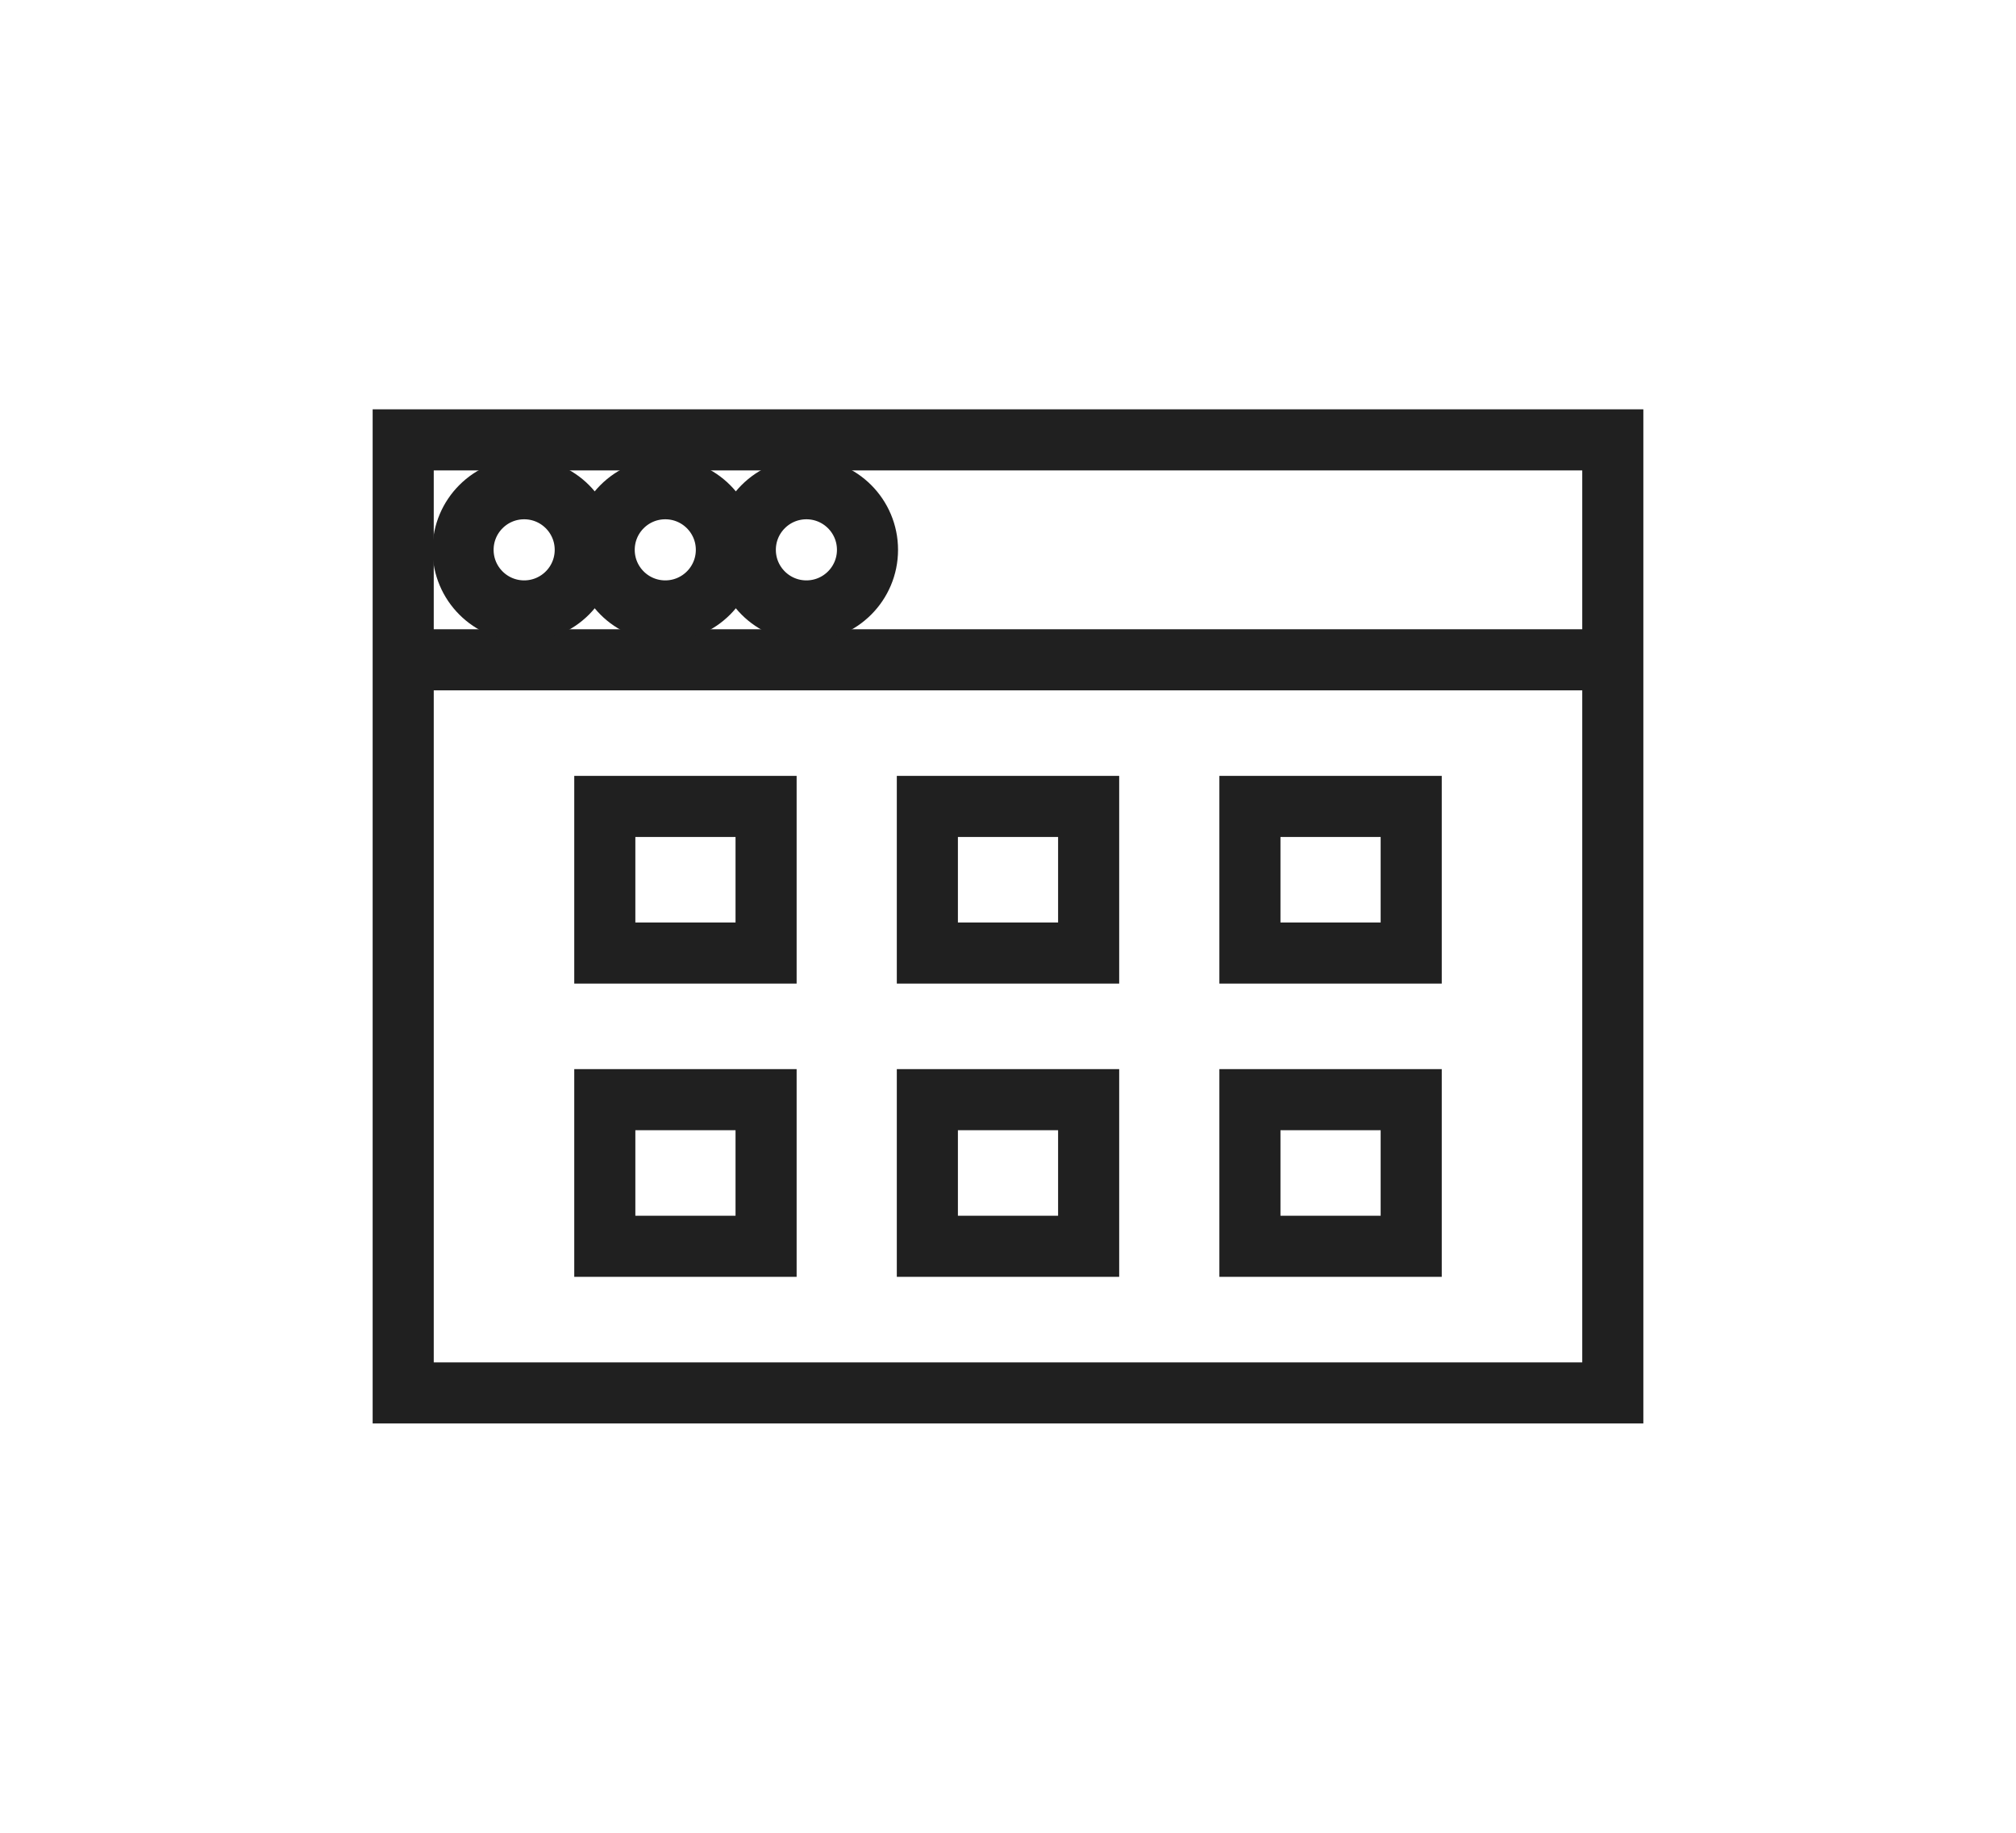 <?xml version="1.0" encoding="UTF-8"?>
<svg width="33px" height="30px" viewBox="0 0 33 30" version="1.1" xmlns="http://www.w3.org/2000/svg" xmlns:xlink="http://www.w3.org/1999/xlink">
    <title>34261060-F8A9-4008-9C80-D24A428D5A3C</title>
    <g id="M-TAX-WEB-V2" stroke="none" stroke-width="1" fill="none" fill-rule="evenodd">
        <g id="E00_MTAX_WEB" transform="translate(-421, -430)" stroke="#202020">
            <g id="Group" transform="translate(410, 420)">
                <g id="Date-de-naissance-Copy">
                    <g id="Icon/calendar" transform="translate(11, 10)">
                        <g id="Orion_item-grid" transform="translate(6.6, 7.2)">
                            <path d="M0,0 L19.8,0 L19.8,3.6 L0,3.6 L0,0 Z M0,3.6 L0,15.6 L19.8,15.6 L19.8,3.6" id="Shape"></path>
                            <path d="M3.3,6 L5.94,6 L5.94,8.4 L3.3,8.4 L3.3,6 Z M8.58,6 L11.22,6 L11.22,8.4 L8.58,8.4 L8.58,6 Z M13.86,6 L16.5,6 L16.5,8.4 L13.86,8.4 L13.86,6 Z M3.3,10.8 L5.94,10.8 L5.94,13.2 L3.3,13.2 L3.3,10.8 Z M8.58,10.8 L11.22,10.8 L11.22,13.2 L8.58,13.2 L8.58,10.8 Z M13.86,10.8 L16.5,10.8 L16.5,13.2 L13.86,13.2 L13.86,10.8 Z" id="Shape"></path>
                            <ellipse id="Oval" cx="1.98" cy="1.8" rx="1" ry="1"></ellipse>
                            <ellipse id="Oval" cx="4.29" cy="1.8" rx="1" ry="1"></ellipse>
                            <ellipse id="Oval" cx="6.6" cy="1.8" rx="1" ry="1"></ellipse>
                        </g>
                    </g>
                </g>
            </g>
        </g>
    </g>
</svg>